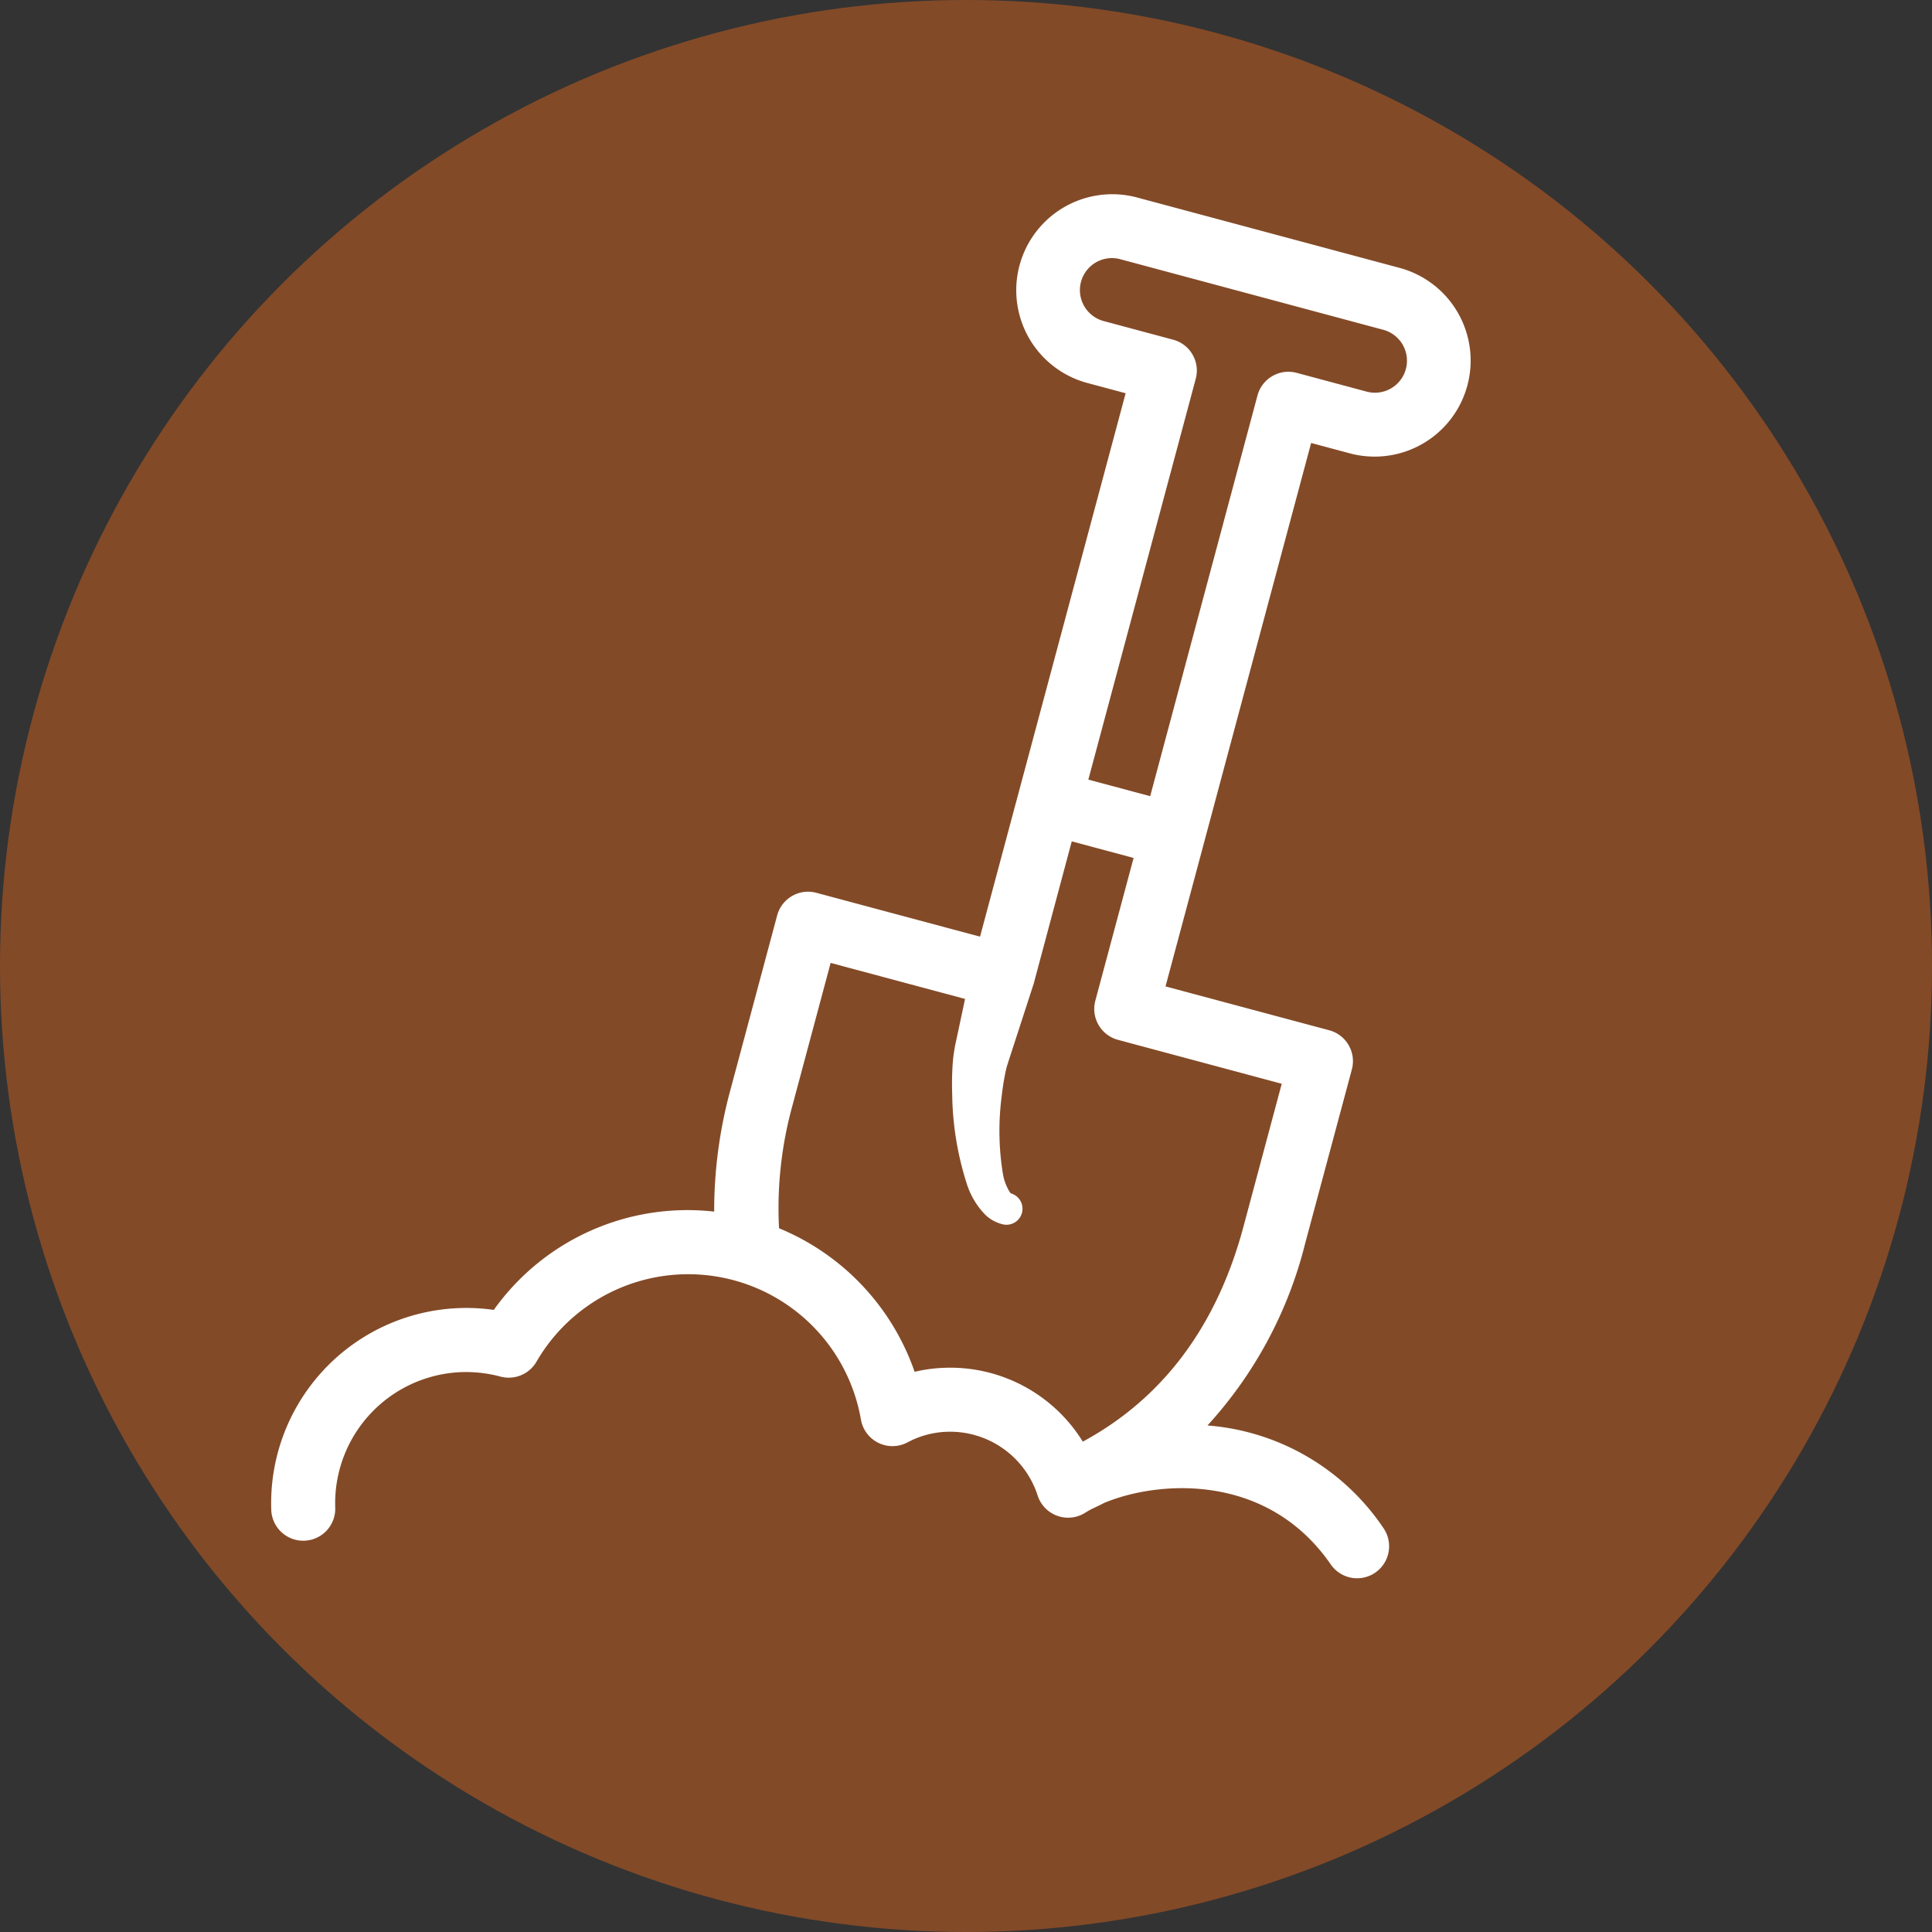 <svg xmlns="http://www.w3.org/2000/svg" xmlns:xlink="http://www.w3.org/1999/xlink" width="114" height="114" viewBox="0 0 114 114">
  <rect x="0" y="0" width="114" height="114" fill="#333333" stroke="none"/>
  <defs>
    <clipPath id="clip-path">
      <rect id="Rectángulo_105" data-name="Rectángulo 105" width="70.781" height="81.677" fill="none"/>
    </clipPath>
  </defs>
  <g id="Grupo_86" data-name="Grupo 86" transform="translate(-985 -5748)">
    <g id="Componente_36_5" data-name="Componente 36 – 5" transform="translate(985 5748)">
      <circle id="Elipse_4" data-name="Elipse 4" cx="57" cy="57" r="57" fill="rgba(213,98,29,0.5)"/>
    </g>
    <g id="Grupo_79" data-name="Grupo 79" transform="translate(1001 5759.454)">
      <g id="Grupo_78" data-name="Grupo 78" clip-path="url(#clip-path)">
        <path id="Trazado_168" data-name="Trazado 168" d="M32.17,41.227a1.889,1.889,0,0,0-2.313,1.335l-2.75,10.265a27.127,27.127,0,0,0-.966,7.212,14.032,14.032,0,0,0-13.005,5.8,11.369,11.369,0,0,0-2.082-.106A11.523,11.523,0,0,0,.008,77.689a1.889,1.889,0,0,0,3.774-.148,7.742,7.742,0,0,1,7.42-8.03,7.838,7.838,0,0,1,2.328.262,1.893,1.893,0,0,0,2.124-.875A10.344,10.344,0,0,1,34.8,72.31a1.889,1.889,0,0,0,2.745,1.347,5.316,5.316,0,0,1,2.312-.627,5.432,5.432,0,0,1,5.369,3.757,1.889,1.889,0,0,0,2.84,1c.093-.061.209-.122.316-.183q.384-.178.778-.38c3.178-1.321,9.606-1.81,13.364,3.634a1.888,1.888,0,0,0,3.108-2.145,13.794,13.794,0,0,0-10.383-6.056,24.778,24.778,0,0,0,5.764-10.744L63.768,51.65a1.888,1.888,0,0,0-1.336-2.312l-9.659-2.587,8.592-32.066,2.281.611A5.665,5.665,0,1,0,66.578,4.351L51.072.193a5.666,5.666,0,0,0-2.932,10.946l2.28.611L41.828,43.815ZM59.63,52.495l-2.261,8.441c-1.577,5.884-4.771,10.129-9.477,12.676a9.194,9.194,0,0,0-8.177-4.357,9.012,9.012,0,0,0-1.747.236,14.183,14.183,0,0,0-8-8.47,22.74,22.74,0,0,1,.784-7.216l2.261-8.441,7.93,2.125c-.025.118-.05.238-.077.365-.141.665-.306,1.439-.483,2.27l-.042.193-.025.16c-.02.121-.051.308-.062.427-.03.26-.047.51-.059.757-.024.5-.024.983-.009,1.467a17.972,17.972,0,0,0,.871,5.3,4.589,4.589,0,0,0,1.11,1.825,2.24,2.24,0,0,0,.978.529.944.944,0,1,0,.489-1.824c-.007-.016.012.006-.075-.109a2.984,2.984,0,0,1-.384-1.058,15.728,15.728,0,0,1-.069-4.561c.048-.419.109-.836.185-1.225.038-.195.079-.382.126-.552l.153-.481c.263-.807.508-1.561.718-2.207l.7-2.154c.02-.061.038-.127.052-.192v0l2.2-8.227,3.649.978-2.257,8.42a1.889,1.889,0,0,0,1.335,2.313ZM53.222,8.59l-4.1-1.1A1.889,1.889,0,0,1,50.1,3.84L65.6,8a1.889,1.889,0,1,1-.978,3.649l-4.1-1.1A1.889,1.889,0,0,0,58.2,11.88L51.868,35.526l-3.649-.978L54.556,10.9A1.885,1.885,0,0,0,53.222,8.59" transform="translate(0 0)" fill="#fff"/>
      </g>
    </g>
  </g>
</svg>

